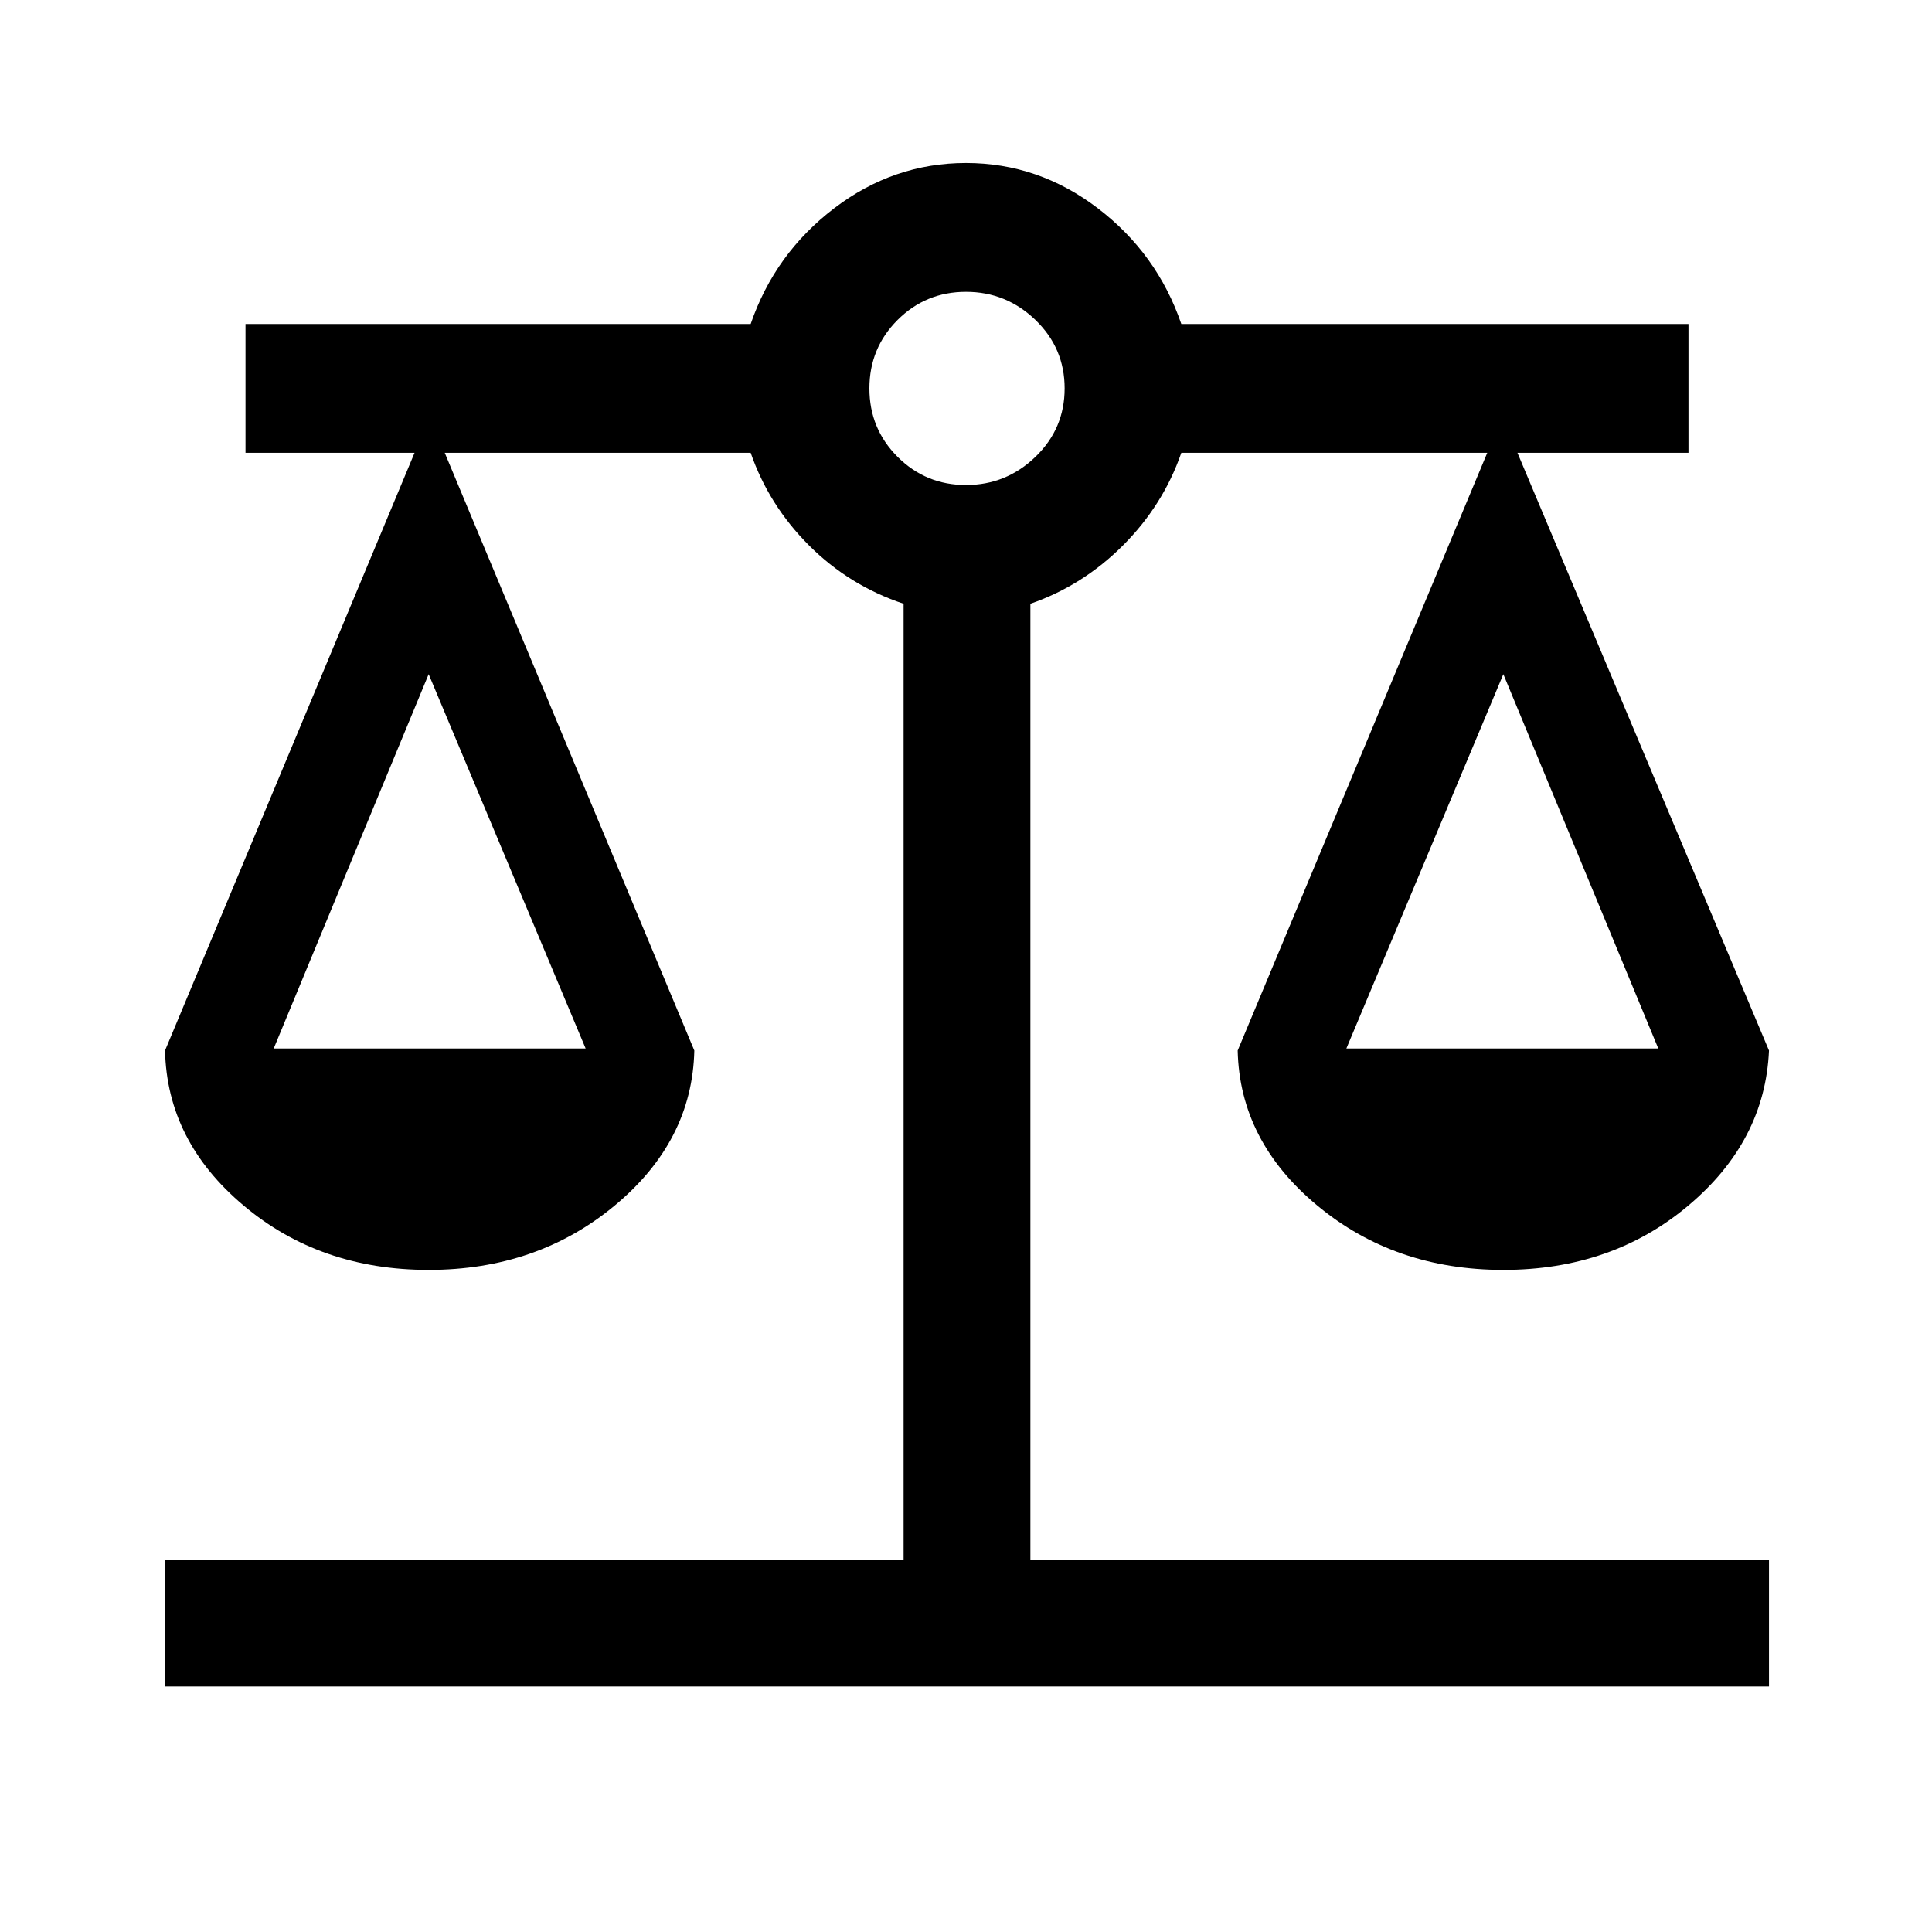 <svg xmlns="http://www.w3.org/2000/svg" height="40" width="40"><path d="M3.417 34.917v-2.625h15.291V12.5q-1.125-.375-1.958-1.208-.833-.834-1.208-1.917H9.208l5.167 12.375q-.042 1.875-1.646 3.208-1.604 1.334-3.854 1.334t-3.833-1.334q-1.584-1.333-1.625-3.208L8.583 9.375h-3.5V6.708h10.459q.5-1.458 1.729-2.396Q18.5 3.375 20 3.375t2.729.937q1.229.938 1.729 2.396h10.5v2.667h-3.541l5.208 12.375q-.083 1.875-1.667 3.208-1.583 1.334-3.833 1.334t-3.854-1.334q-1.604-1.333-1.646-3.208l5.167-12.375h-6.334q-.375 1.083-1.208 1.917-.833.833-1.917 1.208v19.792h15.292v2.625Zm24.458-13.209h6.458l-3.208-7.75Zm-22.208 0h6.458l-3.25-7.75ZM20 10.042q.833 0 1.438-.584.604-.583.604-1.416 0-.834-.604-1.417-.605-.583-1.438-.583t-1.417.583Q18 7.208 18 8.042q0 .833.583 1.416.584.584 1.417.584Z"/></svg>